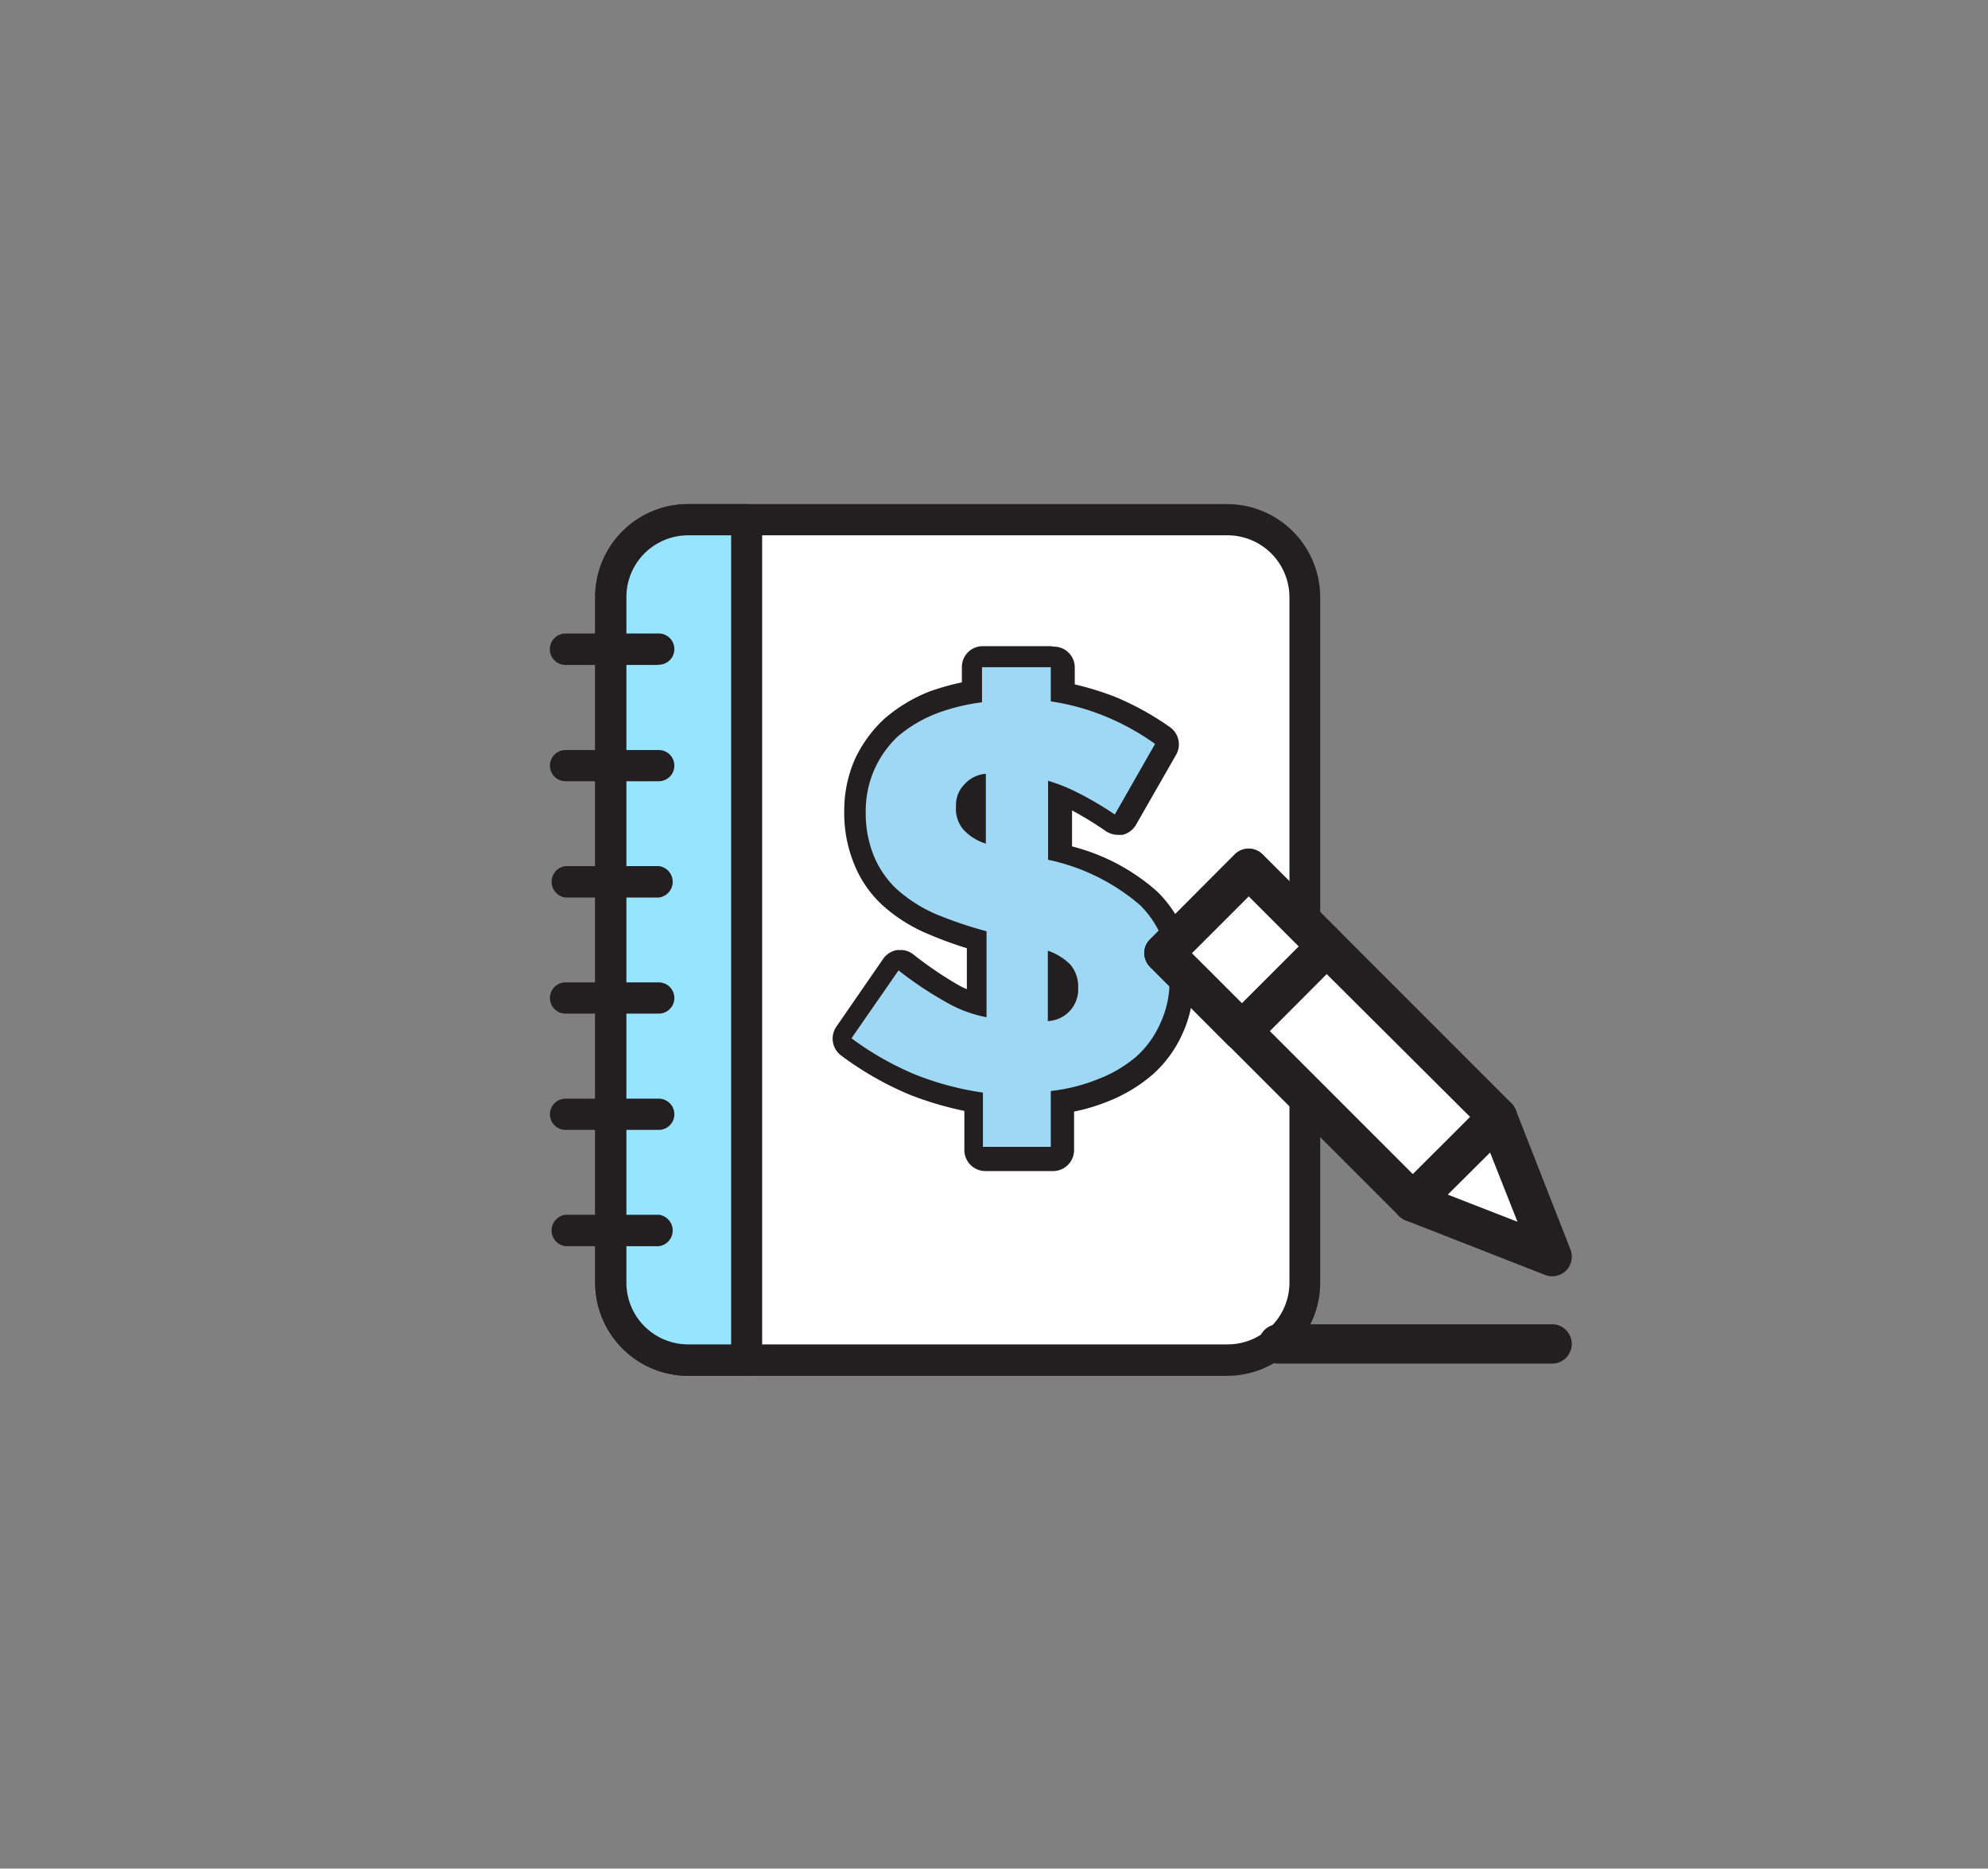 <svg id="Layer_1" data-name="Layer 1" xmlns="http://www.w3.org/2000/svg" viewBox="0 0 87.88 82.59"><rect x="0" y="0" width="87.88" height="82.59" fill="#808080" stroke="none"/><defs><style>.cls-1{fill:#fff;}.cls-2{fill:#231f20;}.cls-3{fill:#97e4ff;}.cls-4{fill:#9fd8f4;}</style></defs><title>iconos MENU RRHH</title><rect class="cls-1" x="27" y="22.97" width="30.67" height="37.15" rx="3.42"/><path class="cls-2" d="M54.25,60.81H30.42a4.12,4.12,0,0,1-4.11-4.12V26.39a4.11,4.11,0,0,1,4.11-4.11H54.25a4.12,4.12,0,0,1,4.11,4.11v30.3A4.12,4.12,0,0,1,54.25,60.81ZM30.42,23.66a2.73,2.73,0,0,0-2.73,2.73v30.3a2.73,2.73,0,0,0,2.73,2.73H54.25A2.73,2.73,0,0,0,57,56.69V26.39a2.74,2.74,0,0,0-2.73-2.73Z"/><path class="cls-3" d="M33,23V60.12H30.42A3.43,3.43,0,0,1,27,56.69V26.39A3.42,3.42,0,0,1,30.42,23Z"/><path class="cls-2" d="M33,60.81H30.42a4.12,4.12,0,0,1-4.11-4.12V26.39a4.11,4.11,0,0,1,4.11-4.11H33a.69.69,0,0,1,.69.69V60.12A.69.69,0,0,1,33,60.81ZM30.42,23.66a2.73,2.73,0,0,0-2.73,2.73v30.3a2.73,2.73,0,0,0,2.73,2.73h1.9V23.66Z"/><path class="cls-2" d="M29.09,29.39H25A.69.69,0,0,1,25,28h4.12a.69.69,0,0,1,0,1.38Z"/><path class="cls-2" d="M29.09,34.53H25a.69.69,0,0,1,0-1.38h4.12a.69.69,0,1,1,0,1.38Z"/><path class="cls-2" d="M29.09,39.67H25a.7.7,0,0,1,0-1.39h4.12a.7.7,0,0,1,0,1.39Z"/><path class="cls-2" d="M29.09,44.8H25a.69.69,0,0,1,0-1.38h4.12a.69.69,0,1,1,0,1.38Z"/><path class="cls-2" d="M29.09,49.94H25a.69.69,0,0,1,0-1.38h4.12a.69.69,0,1,1,0,1.38Z"/><path class="cls-2" d="M29.09,55.08H25a.7.7,0,0,1,0-1.39h4.12a.7.7,0,0,1,0,1.39Z"/><path class="cls-4" d="M43.48,51.28a.47.47,0,0,1-.46-.47V48.69a13.58,13.58,0,0,1-2.72-.77,13.42,13.42,0,0,1-2.93-1.66.47.47,0,0,1-.1-.64l2.08-3a.46.46,0,0,1,.31-.19h.07a.48.48,0,0,1,.28.1,17.66,17.66,0,0,0,2.09,1.4,7,7,0,0,0,1,.45V41.51a17.34,17.34,0,0,1-2-.7,7.12,7.12,0,0,1-1.84-1.19A4.64,4.64,0,0,1,38.21,38a5.34,5.34,0,0,1-.38-2.07,4.91,4.91,0,0,1,1.58-3.76A6.41,6.41,0,0,1,41.26,31,10.18,10.18,0,0,1,43,30.54V29.49a.47.47,0,0,1,.46-.47h3a.47.47,0,0,1,.47.47v1.12a10.78,10.78,0,0,1,2.08.61,11.73,11.73,0,0,1,2.32,1.28.46.46,0,0,1,.14.61L49.68,36.2a.46.46,0,0,1-.3.22h-.1a.42.42,0,0,1-.26-.08,14,14,0,0,0-1.66-1l-.56-.26v2.58a9.12,9.12,0,0,1,3.92,2,5.21,5.21,0,0,1-.17,7.42,6.27,6.27,0,0,1-1.84,1.13,8.06,8.06,0,0,1-1.79.49v2.07a.47.47,0,0,1-.47.47Zm3.32-6.82a.87.87,0,0,0,.42-.84,1.14,1.14,0,0,0-.21-.78l-.21-.18Zm-3.65-9.61L43,35a.82.82,0,0,0-.26.64,1,1,0,0,0,.21.71,1.49,1.49,0,0,0,.18.17Z"/><path class="cls-2" d="M46.45,29.49V31a10.36,10.36,0,0,1,2.38.65,10.88,10.88,0,0,1,2.23,1.23L49.28,36a14.82,14.82,0,0,0-1.71-1,7.6,7.6,0,0,0-1.24-.49V38a9.1,9.1,0,0,1,4.06,2,4.42,4.42,0,0,1,1.31,3.33v0a4.36,4.36,0,0,1-.4,1.88,4.3,4.3,0,0,1-1.07,1.49,5.81,5.81,0,0,1-1.7,1,7.84,7.84,0,0,1-2.08.52v2.47h-3V48.29a13,13,0,0,1-3-.8,13.24,13.24,0,0,1-2.81-1.6l2.08-3a16.2,16.2,0,0,0,2.15,1.43,5.62,5.62,0,0,0,1.74.64V41.16a17.55,17.55,0,0,1-2.29-.78,6.39,6.39,0,0,1-1.7-1.1,4.24,4.24,0,0,1-1-1.47,5,5,0,0,1-.35-1.91v0a4.5,4.5,0,0,1,1.44-3.37,6,6,0,0,1,1.7-1,8.86,8.86,0,0,1,2-.49V29.49h3m-2.83,7.77V34.2a1.42,1.42,0,0,0-.95.47,1.3,1.3,0,0,0-.37.95v.05a1.41,1.41,0,0,0,.33,1,2.25,2.25,0,0,0,1,.62m2.71,7.84a1.4,1.4,0,0,0,1.36-1.49v0a1.49,1.49,0,0,0-.34-1,2.53,2.53,0,0,0-1-.62V45.1m.12-16.54h-3a.92.92,0,0,0-.92.93v.67a10.81,10.81,0,0,0-1.45.41,6.9,6.9,0,0,0-2,1.22,5.75,5.75,0,0,0-1.29,1.79,5.65,5.65,0,0,0-.46,2.27,5.93,5.93,0,0,0,.43,2.32A5,5,0,0,0,39,40a7.05,7.05,0,0,0,2,1.27,17,17,0,0,0,1.74.64v1.81a3.14,3.14,0,0,1-.37-.18,16.27,16.27,0,0,1-2-1.36.88.88,0,0,0-.56-.19h-.15a.94.94,0,0,0-.62.39l-2.07,3a.93.93,0,0,0,.21,1.27,14.22,14.22,0,0,0,3,1.72,14.5,14.5,0,0,0,2.45.73v1.73a.93.93,0,0,0,.92.93h3a.93.93,0,0,0,.93-.93V49.13a8.39,8.39,0,0,0,1.5-.45,6.89,6.89,0,0,0,2-1.21,5.35,5.35,0,0,0,1.3-1.8,5.25,5.25,0,0,0,.47-2.26,5.35,5.35,0,0,0-1.59-4,9,9,0,0,0-3.77-2V35.82a15.4,15.4,0,0,1,1.5.92,1,1,0,0,0,.52.16l.21,0a.94.94,0,0,0,.6-.45l1.77-3.09a.93.93,0,0,0-.27-1.22,12.64,12.64,0,0,0-2.4-1.33,13,13,0,0,0-1.81-.56v-.74a.92.92,0,0,0-.93-.93Z"/><rect class="cls-1" x="56.18" y="37.98" width="5.29" height="15.55" transform="translate(-15.13 55) rotate(-45)"/><path class="cls-2" d="M62.46,54a.88.88,0,0,1-.62-.26l-11-11a.87.87,0,0,1-.26-.62.83.83,0,0,1,.26-.61l3.74-3.75a.87.87,0,0,1,1.23,0l11,11a.87.87,0,0,1,0,1.23l-3.74,3.74A.87.87,0,0,1,62.46,54ZM52.69,42.13l9.77,9.77L65,49.38,55.2,39.62Z"/><polygon class="cls-1" points="62.45 53.13 68.61 55.54 66.2 49.38 62.45 53.13"/><path class="cls-2" d="M68.61,56.41a.85.85,0,0,1-.31-.06l-6.16-2.41a.87.87,0,0,1-.3-1.43l3.74-3.74a.87.87,0,0,1,1.43.3l2.41,6.15a.88.88,0,0,1-.19.94A.9.9,0,0,1,68.61,56.41ZM64,52.8,67.08,54l-1.21-3.06Z"/><rect class="cls-1" x="52.41" y="39.55" width="5.29" height="4.86" transform="translate(-13.56 51.22) rotate(-45)"/><path class="cls-2" d="M54.9,46.44a.88.88,0,0,1-.62-.25l-3.43-3.44a.87.87,0,0,1-.26-.62.83.83,0,0,1,.26-.61l3.74-3.75a.87.87,0,0,1,1.23,0l3.44,3.44a.9.9,0,0,1,.25.62.86.86,0,0,1-.25.61l-3.74,3.75A.88.88,0,0,1,54.9,46.44Zm-2.21-4.31,2.21,2.21,2.51-2.51L55.2,39.62Z"/><path class="cls-2" d="M68.61,60.27H56.51a.87.87,0,0,1,0-1.74h12.1a.87.87,0,0,1,0,1.74Z"/></svg>